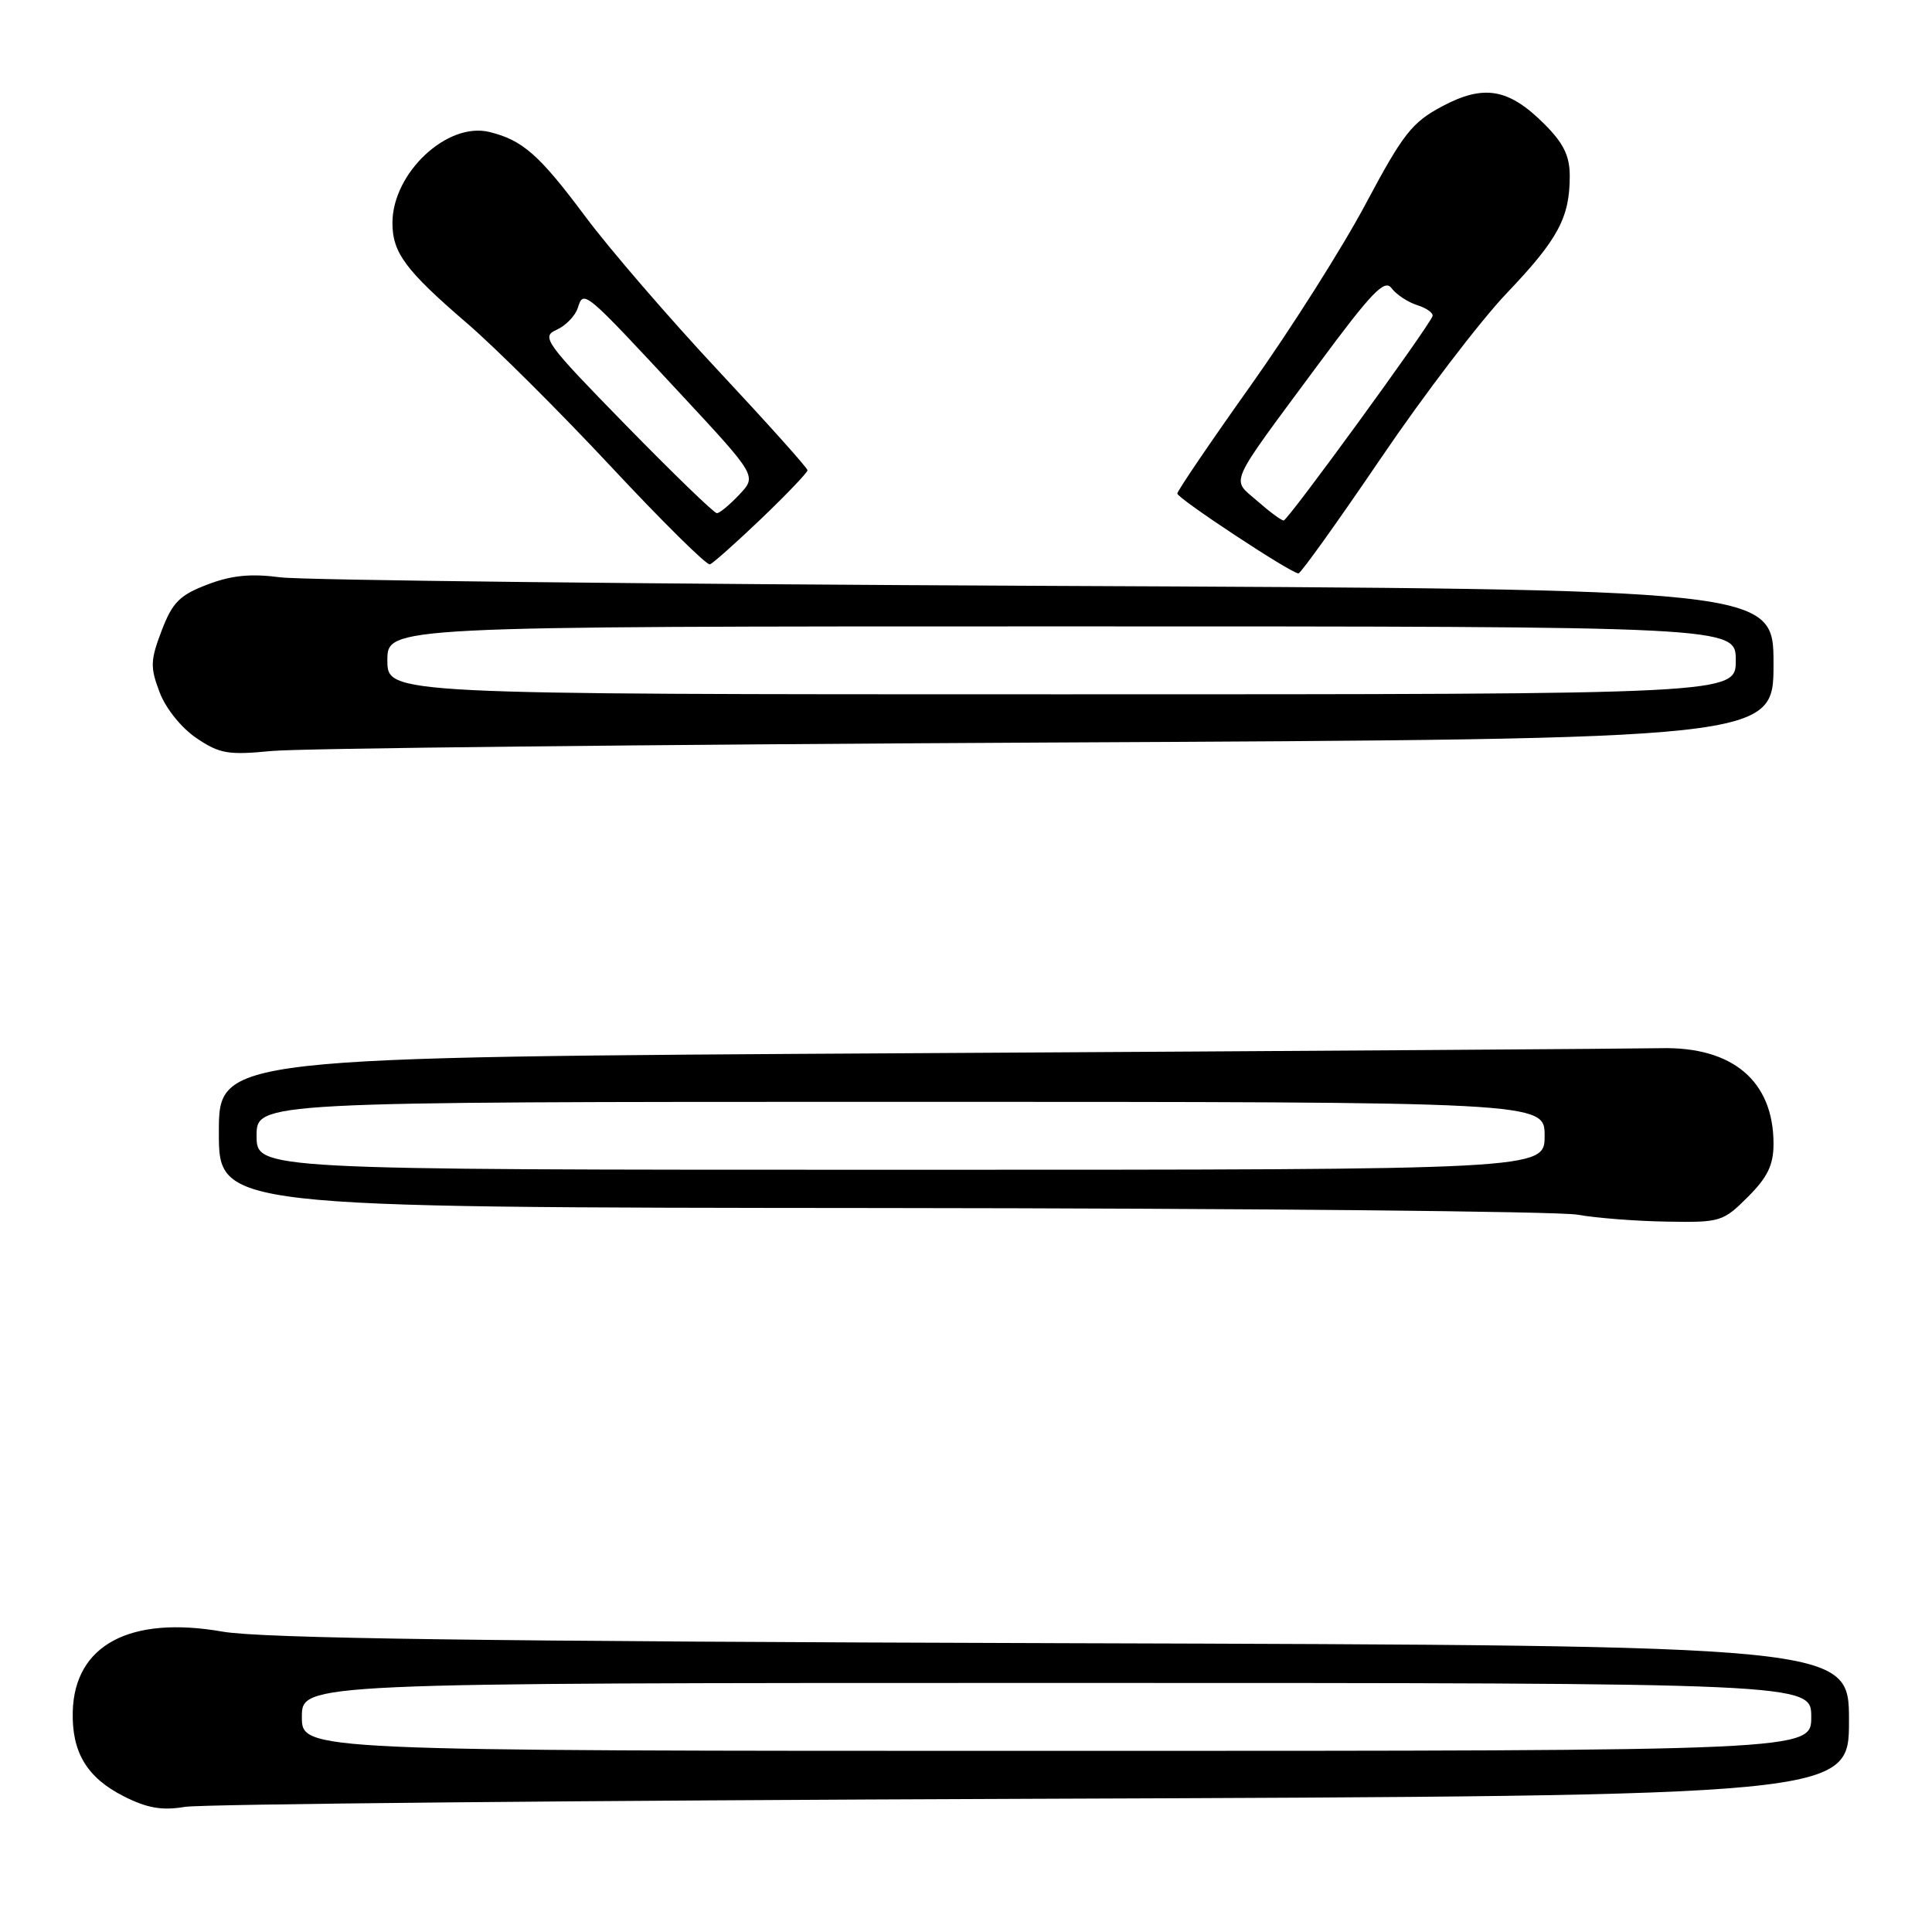 <?xml version="1.0" encoding="UTF-8" standalone="no"?>
<!DOCTYPE svg PUBLIC "-//W3C//DTD SVG 1.1//EN" "http://www.w3.org/Graphics/SVG/1.1/DTD/svg11.dtd" >
<svg xmlns="http://www.w3.org/2000/svg" xmlns:xlink="http://www.w3.org/1999/xlink" version="1.1" viewBox="0 0 256 256">
 <g >
 <path fill="currentColor"
d=" M 136.75 238.35 C 245.00 237.95 245.00 237.95 245.00 227.99 C 245.00 218.04 245.00 218.04 140.75 217.73 C 64.25 217.50 34.64 217.10 29.50 216.20 C 17.22 214.05 9.88 217.97 9.64 226.79 C 9.50 232.19 11.52 235.55 16.40 238.02 C 19.51 239.59 21.46 239.93 24.50 239.42 C 26.70 239.05 77.21 238.57 136.75 238.35 Z  M 231.60 158.60 C 234.22 155.98 235.00 154.37 235.00 151.55 C 235.00 143.26 229.59 138.67 220.07 138.89 C 217.01 138.96 172.76 139.26 121.75 139.55 C 29.00 140.08 29.00 140.08 29.00 150.04 C 29.00 160.00 29.00 160.00 116.75 160.07 C 165.01 160.11 206.53 160.51 209.00 160.95 C 211.47 161.39 216.81 161.81 220.85 161.87 C 227.95 162.00 228.32 161.88 231.60 158.60 Z  M 138.75 98.39 C 235.00 97.92 235.00 97.92 235.00 87.99 C 235.00 78.06 235.00 78.06 138.75 77.63 C 85.81 77.39 40.10 76.88 37.16 76.50 C 33.22 75.98 30.69 76.23 27.47 77.46 C 23.80 78.86 22.85 79.82 21.42 83.56 C 19.92 87.50 19.89 88.42 21.15 91.73 C 21.96 93.88 24.05 96.47 26.04 97.81 C 29.11 99.88 30.24 100.07 36.00 99.51 C 39.58 99.16 85.81 98.66 138.75 98.39 Z  M 182.95 60.75 C 188.64 52.36 196.15 42.52 199.63 38.87 C 206.45 31.72 208.00 28.84 208.00 23.33 C 208.00 20.66 207.19 18.99 204.66 16.46 C 199.91 11.71 196.64 11.14 191.09 14.09 C 187.09 16.22 185.91 17.73 180.97 27.00 C 177.90 32.78 171.02 43.63 165.69 51.13 C 160.36 58.63 156.00 65.05 156.00 65.40 C 156.00 66.03 171.03 75.95 172.05 75.98 C 172.35 75.99 177.25 69.14 182.95 60.75 Z  M 100.92 68.68 C 104.26 65.48 107.00 62.61 107.00 62.31 C 107.00 62.01 101.68 56.08 95.19 49.13 C 88.69 42.18 80.75 32.98 77.55 28.68 C 71.46 20.51 69.25 18.57 64.86 17.49 C 59.27 16.11 52.01 22.91 52.00 29.53 C 52.00 33.49 53.72 35.81 61.89 42.84 C 65.62 46.04 74.21 54.60 80.99 61.86 C 87.77 69.12 93.65 74.94 94.07 74.78 C 94.49 74.63 97.57 71.88 100.92 68.68 Z  M 40.00 227.50 C 40.00 223.00 40.00 223.00 140.00 223.00 C 240.00 223.00 240.00 223.00 240.00 227.50 C 240.00 232.00 240.00 232.00 140.00 232.00 C 40.00 232.00 40.00 232.00 40.00 227.50 Z  M 34.00 150.50 C 34.00 146.00 34.00 146.00 119.33 146.00 C 204.67 146.00 204.67 146.00 204.67 150.50 C 204.67 155.00 204.67 155.00 119.33 155.00 C 34.00 155.00 34.00 155.00 34.00 150.50 Z  M 51.33 87.50 C 51.33 83.00 51.33 83.00 140.67 83.00 C 230.00 83.00 230.00 83.00 230.00 87.50 C 230.00 92.00 230.00 92.00 140.67 92.00 C 51.33 92.00 51.33 92.00 51.33 87.50 Z  M 166.57 66.36 C 163.13 63.34 162.49 64.76 174.66 48.31 C 181.78 38.69 183.47 36.93 184.39 38.19 C 185.01 39.02 186.54 40.04 187.81 40.44 C 189.07 40.84 189.97 41.50 189.81 41.91 C 189.08 43.66 170.62 69.00 170.09 68.97 C 169.76 68.95 168.18 67.78 166.57 66.36 Z  M 82.93 56.34 C 72.23 45.39 71.67 44.62 73.75 43.70 C 74.96 43.16 76.23 41.85 76.56 40.80 C 77.33 38.37 77.35 38.39 90.15 52.16 C 100.29 63.07 100.29 63.07 97.97 65.53 C 96.69 66.89 95.35 68.00 94.99 68.00 C 94.62 68.00 89.20 62.75 82.93 56.34 Z "/>
</g>
</svg>